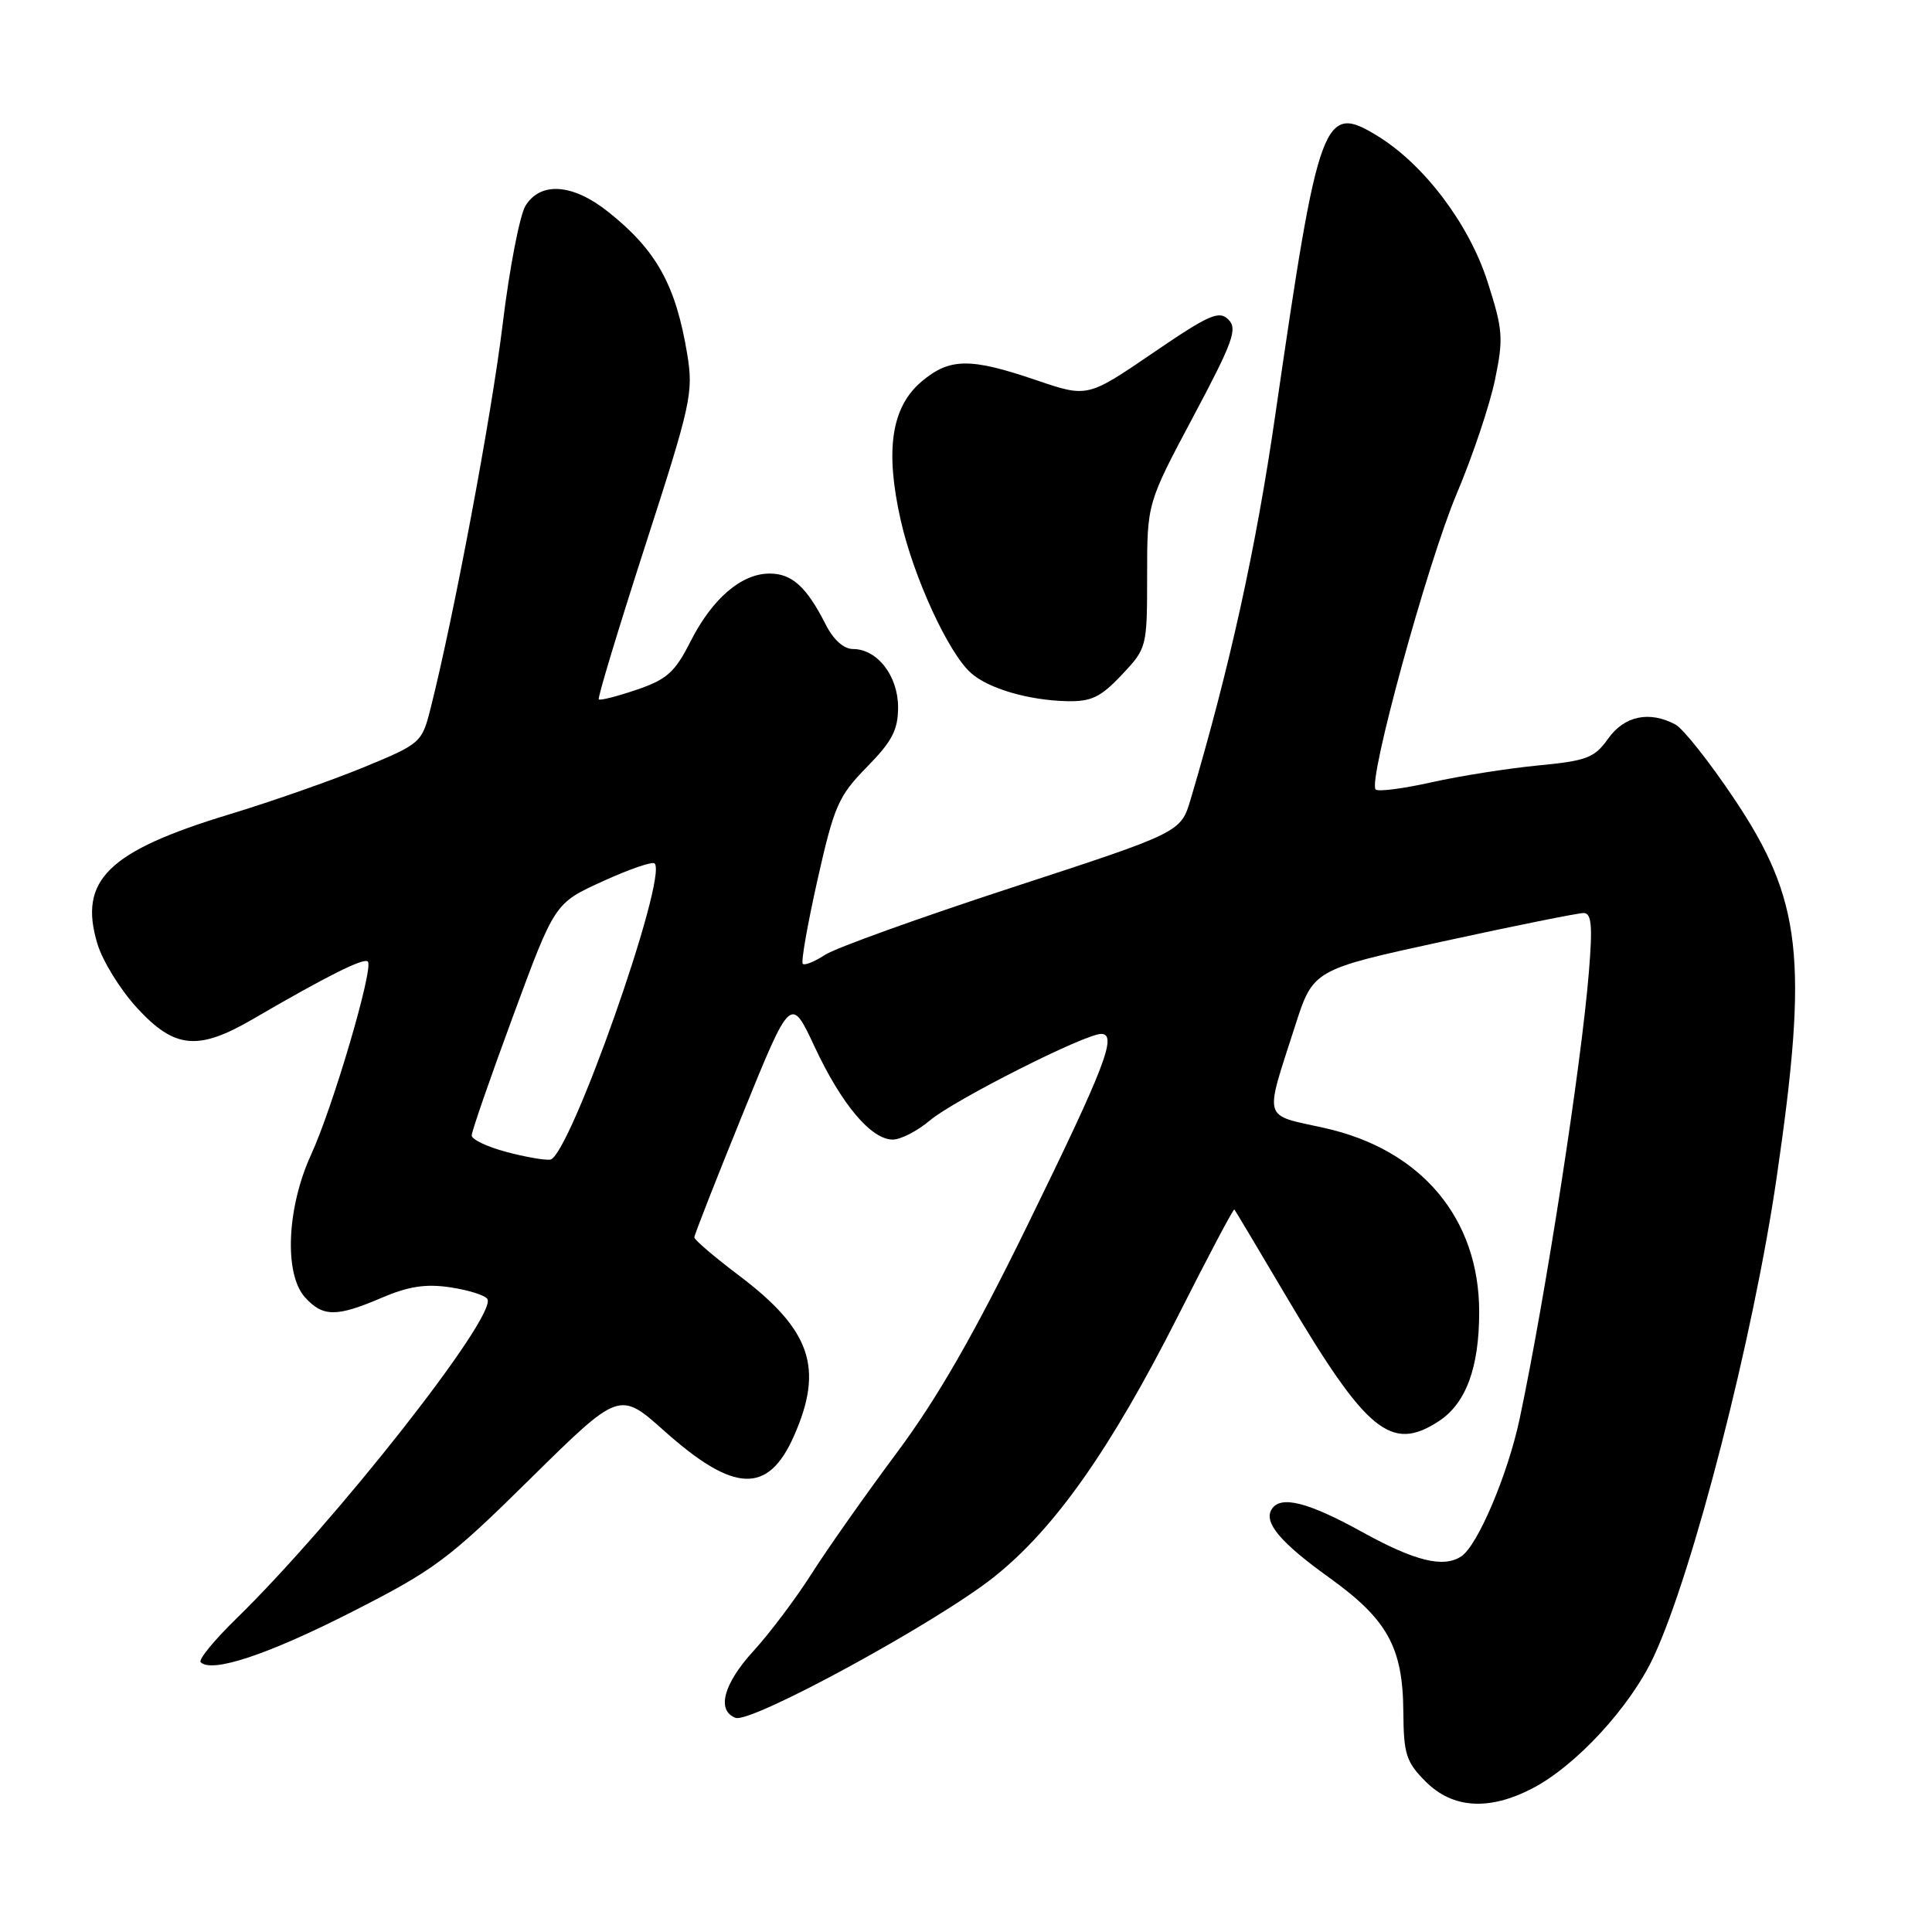<?xml version="1.0" encoding="UTF-8" standalone="no"?>
<!DOCTYPE svg PUBLIC "-//W3C//DTD SVG 1.1//EN" "http://www.w3.org/Graphics/SVG/1.1/DTD/svg11.dtd" >
<svg xmlns="http://www.w3.org/2000/svg" xmlns:xlink="http://www.w3.org/1999/xlink" version="1.1" viewBox="0 0 256 256">
 <g >
 <path fill="currentColor"
d=" M 202.92 237.04 C 208.74 234.07 216.01 226.21 219.13 219.50 C 224.35 208.30 232.34 177.15 235.42 156.00 C 239.64 127.06 238.77 119.27 229.80 105.86 C 226.54 100.99 223.03 96.55 222.00 96.00 C 218.55 94.16 215.24 94.85 213.09 97.87 C 211.27 100.43 210.26 100.81 203.78 101.43 C 199.77 101.82 193.43 102.82 189.68 103.66 C 185.93 104.50 182.60 104.93 182.28 104.61 C 181.21 103.54 189.14 74.61 193.01 65.45 C 195.12 60.47 197.40 53.67 198.09 50.34 C 199.24 44.80 199.15 43.69 197.09 37.28 C 194.65 29.70 188.74 21.85 182.60 18.06 C 175.37 13.59 174.74 15.29 168.98 55.00 C 166.42 72.67 162.97 88.34 157.77 105.90 C 156.47 110.29 156.47 110.29 134.16 117.58 C 121.89 121.59 110.72 125.61 109.34 126.51 C 107.96 127.42 106.62 127.96 106.37 127.71 C 106.12 127.46 107.01 122.44 108.33 116.55 C 110.53 106.77 111.10 105.48 114.87 101.63 C 118.21 98.23 119.00 96.72 119.00 93.71 C 119.00 89.56 116.24 86.00 113.03 86.00 C 111.80 86.00 110.42 84.76 109.41 82.75 C 106.88 77.76 104.94 76.00 101.98 76.00 C 98.24 76.00 94.38 79.31 91.50 84.99 C 89.44 89.07 88.37 90.03 84.37 91.39 C 81.78 92.27 79.52 92.85 79.34 92.67 C 79.16 92.50 81.93 83.35 85.48 72.35 C 91.58 53.49 91.90 52.04 91.06 46.92 C 89.55 37.78 86.98 33.15 80.59 28.07 C 75.90 24.34 71.65 24.03 69.64 27.25 C 68.87 28.49 67.50 35.58 66.60 43.00 C 65.14 55.03 60.12 81.77 57.02 94.00 C 55.90 98.40 55.71 98.57 48.19 101.67 C 43.96 103.41 35.97 106.21 30.44 107.89 C 14.31 112.78 10.37 116.63 12.90 125.04 C 13.58 127.33 15.96 131.18 18.20 133.60 C 23.15 138.97 26.25 139.26 33.50 135.04 C 43.36 129.30 48.21 126.87 48.74 127.41 C 49.55 128.22 44.13 146.67 41.22 153.00 C 38.00 160.02 37.62 168.82 40.42 171.91 C 42.78 174.52 44.60 174.53 50.58 171.96 C 54.14 170.44 56.43 170.09 59.68 170.58 C 62.07 170.94 64.27 171.63 64.58 172.12 C 65.93 174.32 44.43 201.69 31.25 214.54 C 28.36 217.36 26.26 219.93 26.59 220.25 C 28.05 221.72 35.45 219.27 46.50 213.65 C 57.59 208.01 59.40 206.67 70.29 195.92 C 82.08 184.30 82.08 184.30 88.06 189.64 C 97.27 197.85 101.78 198.02 105.20 190.28 C 109.19 181.27 107.46 176.22 97.93 169.02 C 94.67 166.56 92.00 164.28 92.00 163.96 C 92.00 163.64 94.88 156.30 98.39 147.66 C 104.78 131.93 104.78 131.93 107.95 138.72 C 111.51 146.34 115.44 151.00 118.29 151.00 C 119.35 151.00 121.57 149.86 123.22 148.46 C 126.47 145.73 143.75 137.00 145.90 137.00 C 148.11 137.00 146.44 141.32 136.07 162.50 C 129.05 176.85 124.18 185.32 118.83 192.50 C 114.73 198.00 109.66 205.20 107.56 208.50 C 105.46 211.80 102.00 216.40 99.87 218.73 C 95.87 223.09 94.91 226.65 97.46 227.62 C 99.50 228.41 124.19 214.95 131.72 208.95 C 139.76 202.55 147.15 192.05 156.15 174.26 C 160.11 166.42 163.44 160.12 163.56 160.26 C 163.67 160.39 166.77 165.57 170.43 171.77 C 181.10 189.80 184.34 192.45 190.67 188.30 C 194.25 185.95 196.00 181.21 196.00 173.85 C 196.00 161.44 188.34 152.33 175.53 149.47 C 167.20 147.62 167.51 148.71 171.59 135.99 C 174.00 128.48 174.00 128.48 191.25 124.73 C 200.74 122.66 209.10 120.98 209.84 120.98 C 210.89 121.00 211.04 122.64 210.54 128.75 C 209.54 141.16 204.75 172.03 201.36 188.00 C 199.79 195.40 195.79 204.81 193.62 206.23 C 191.26 207.79 187.49 206.86 180.50 203.00 C 173.28 199.01 169.67 198.11 168.50 199.99 C 167.42 201.74 169.65 204.39 176.15 209.06 C 183.85 214.59 185.89 218.28 185.95 226.83 C 185.99 232.45 186.32 233.48 188.92 236.08 C 192.47 239.62 197.22 239.95 202.92 237.04 Z  M 148.63 89.43 C 151.97 85.89 152.00 85.78 152.00 76.27 C 152.00 66.69 152.00 66.69 158.10 55.23 C 163.39 45.29 164.01 43.58 162.77 42.34 C 161.53 41.10 160.20 41.69 152.72 46.80 C 144.09 52.68 144.09 52.68 137.30 50.37 C 128.56 47.39 125.84 47.42 122.13 50.54 C 118.11 53.93 117.25 59.62 119.35 68.94 C 121.05 76.47 125.65 86.49 128.64 89.16 C 130.94 91.23 136.26 92.79 141.38 92.91 C 144.60 92.98 145.84 92.39 148.63 89.43 Z  M 67.00 152.61 C 64.53 151.95 62.50 150.98 62.50 150.45 C 62.50 149.93 64.97 142.79 68.00 134.59 C 73.50 119.67 73.50 119.67 79.86 116.78 C 83.35 115.18 86.45 114.12 86.74 114.41 C 88.54 116.21 75.44 153.37 72.90 153.66 C 72.13 153.75 69.47 153.28 67.00 152.61 Z "/>
</g>
</svg>